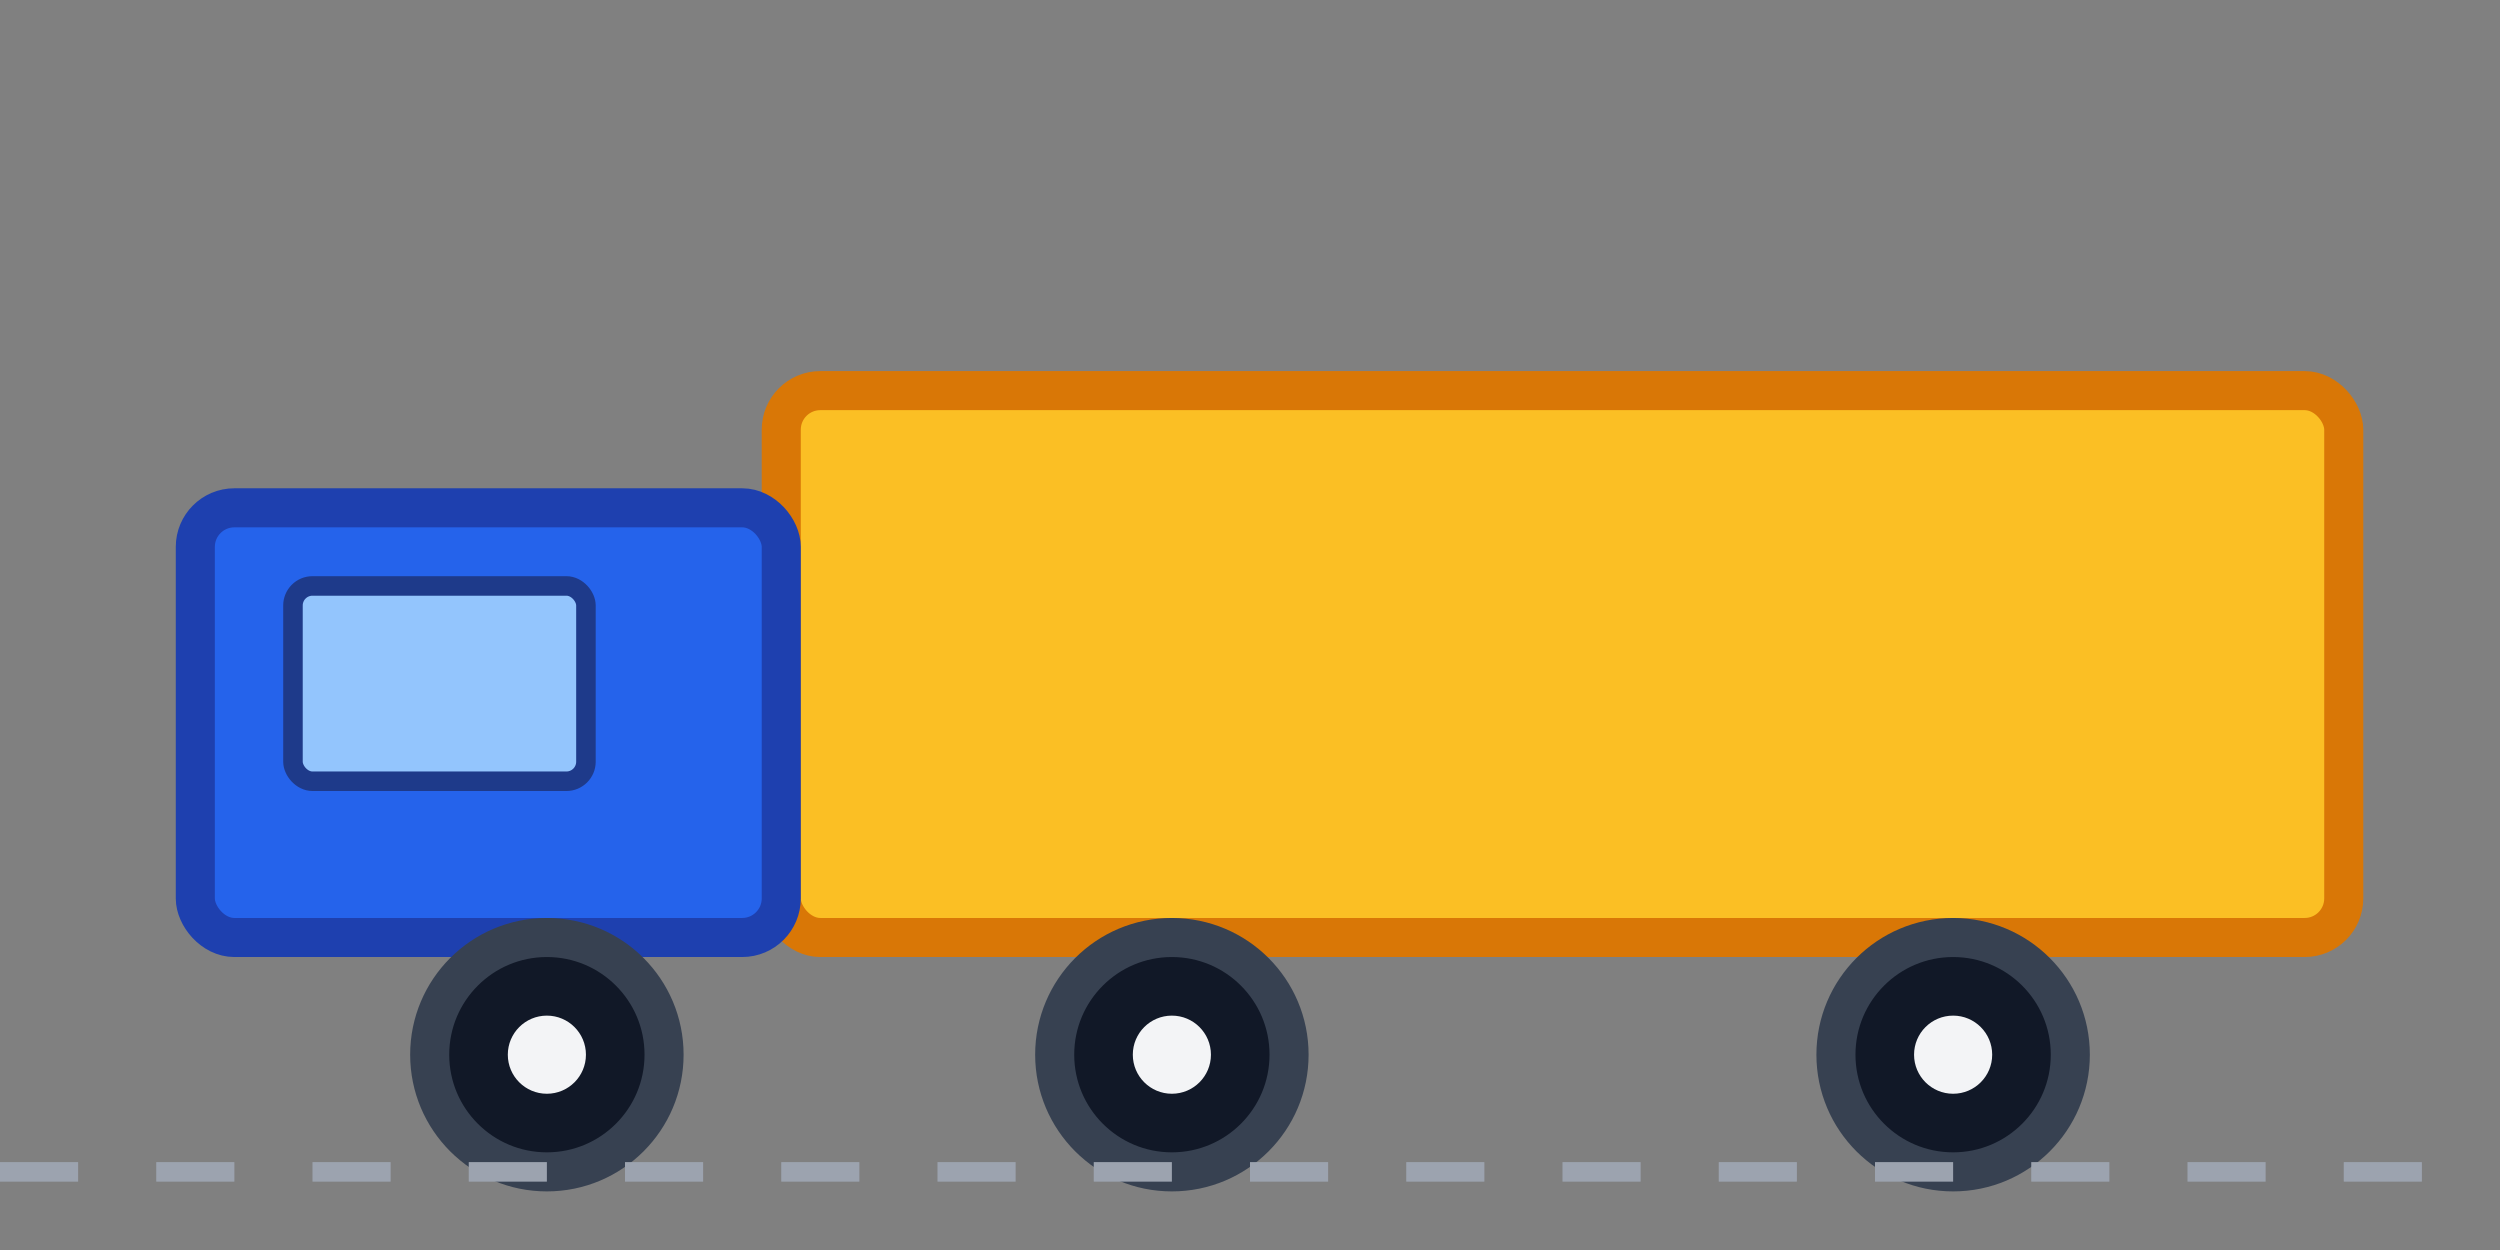 <svg xmlns="http://www.w3.org/2000/svg" viewBox="0 0 128 64">
  <rect x="0" y="0" width="128" height="64" fill="#808080" stroke="none"/>
  <!-- Truck body -->
  <rect x="40" y="20" width="80" height="28" rx="2" fill="#fbbf24" stroke="#d97706" stroke-width="2"/>
  
  <!-- Truck cabin -->
  <rect x="10" y="26" width="30" height="22" rx="2" fill="#2563eb" stroke="#1e40af" stroke-width="2"/>
  
  <!-- Cabin window -->
  <rect x="15" y="30" width="15" height="10" rx="1" fill="#93c5fd" stroke="#1e3a8a" stroke-width="1"/>
  
  <!-- Wheels -->
  <circle cx="28" cy="54" r="6" fill="#111827" stroke="#374151" stroke-width="2"/>
  <circle cx="60" cy="54" r="6" fill="#111827" stroke="#374151" stroke-width="2"/>
  <circle cx="100" cy="54" r="6" fill="#111827" stroke="#374151" stroke-width="2"/>
  
  <!-- Wheel hubs -->
  <circle cx="28" cy="54" r="2" fill="#f3f4f6"/>
  <circle cx="60" cy="54" r="2" fill="#f3f4f6"/>
  <circle cx="100" cy="54" r="2" fill="#f3f4f6"/>
  
  <!-- Ground line -->
  <line x1="0" y1="60" x2="128" y2="60" stroke="#9ca3af" stroke-width="1" stroke-dasharray="4 4"/>
</svg>
